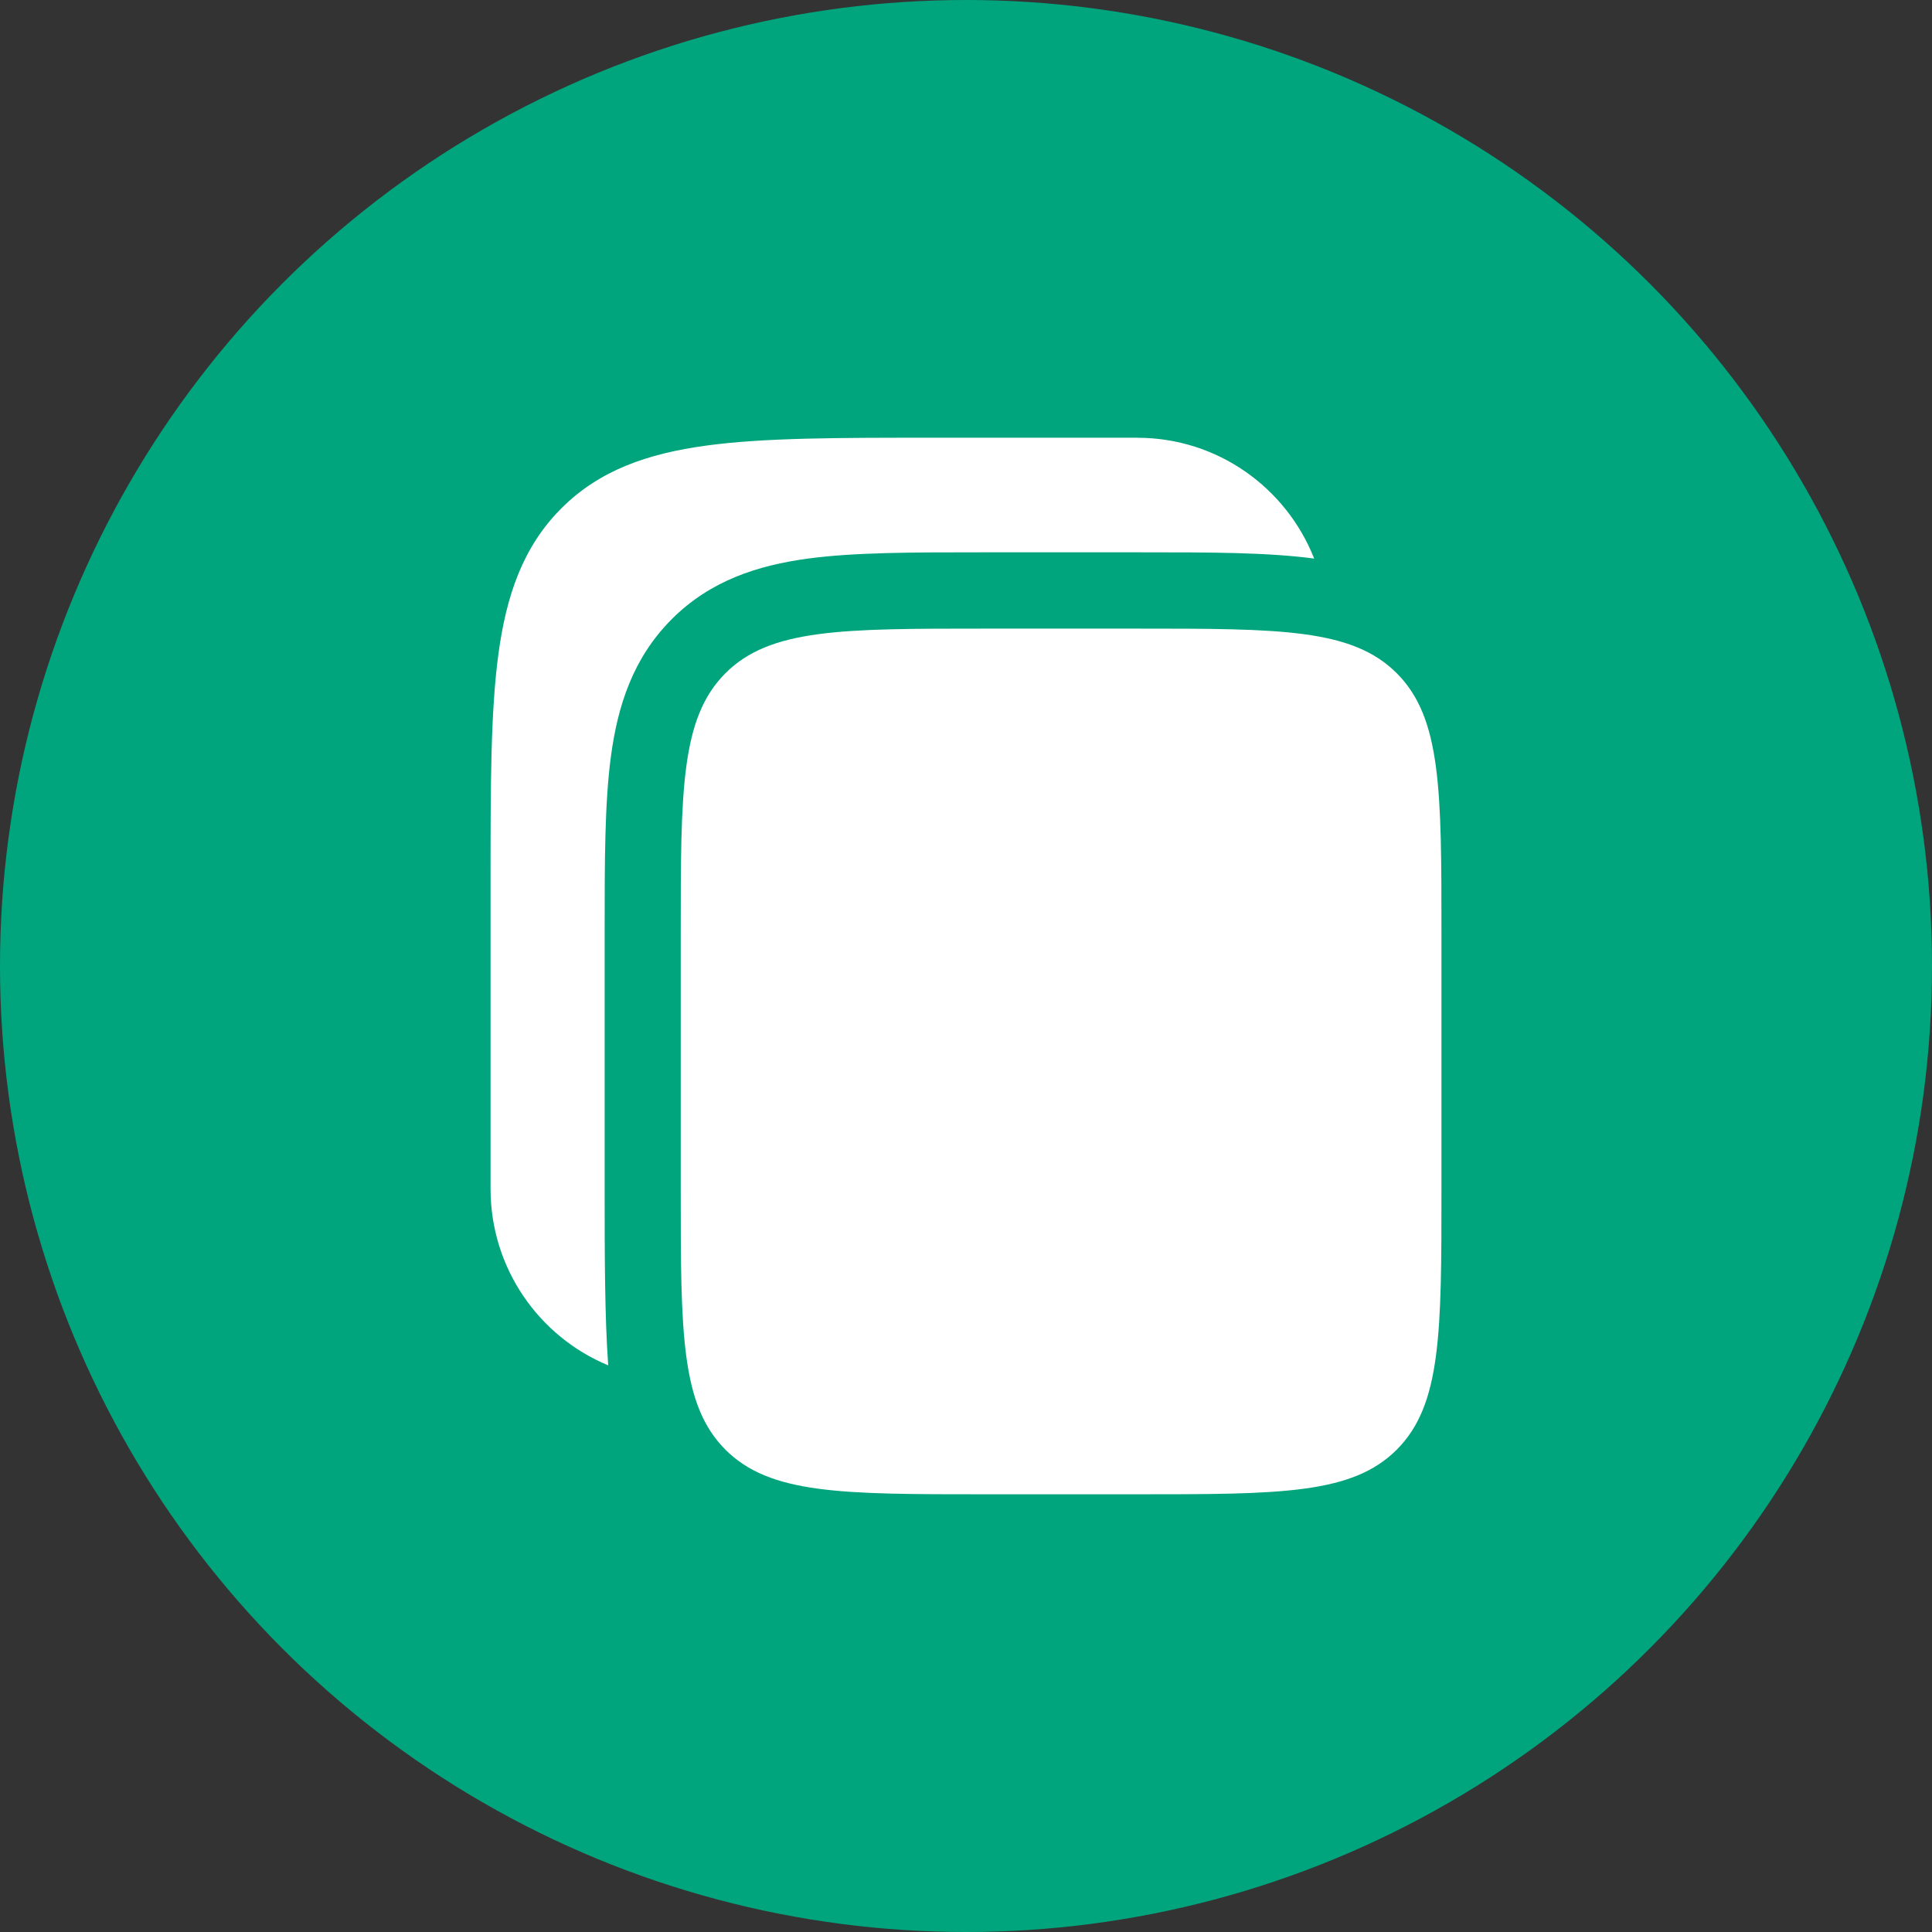 <?xml version="1.0" encoding="UTF-8"?>
<svg id="Layer_1" data-name="Layer 1" xmlns="http://www.w3.org/2000/svg" viewBox="0 0 512 512">
  <rect x="0" y="0" width="512" height="512" fill="#333333" stroke="none"/>
  <defs>
    <style>
      .cls-1 {
        fill: #00a57d;
      }

      .cls-1, .cls-2 {
        stroke-width: 0px;
      }

      .cls-2 {
        fill: #fff;
      }
    </style>
  </defs>
  <circle class="cls-1" cx="256" cy="256" r="256"/>
  <g>
    <path class="cls-2" d="M301.36,116h-54.52c-24.7,0-44.26,0-59.57,2.07-15.76,2.13-28.51,6.61-38.57,16.71-10.06,10.1-14.52,22.9-16.64,38.72-2.06,15.37-2.06,35.02-2.06,59.81v81.73c0,21.11,12.88,39.21,31.18,46.79-.94-12.73-.94-30.6-.94-45.46v-70.14c0-17.94,0-33.4,1.66-45.78,1.78-13.27,5.78-25.99,16.06-36.3,10.27-10.32,22.94-14.34,36.16-16.12,12.33-1.66,27.73-1.66,45.6-1.66h1.33s40.32,0,40.32,0h1.33c17.87,0,33.24,0,45.57,1.66-7.38-18.76-25.59-32.02-46.89-32.02Z"/>
    <path class="cls-2" d="M180.4,247.56c0-38.17,0-57.25,11.81-69.11,11.81-11.86,30.82-11.86,68.83-11.86h40.32c38.01,0,57.02,0,68.83,11.86,11.81,11.86,11.81,30.94,11.81,69.11v67.47c0,38.17,0,57.25-11.81,69.11-11.81,11.86-30.82,11.86-68.83,11.86h-40.32c-38.01,0-57.02,0-68.83-11.86-11.81-11.86-11.81-30.94-11.81-69.11v-67.47Z"/>
  </g>
</svg>